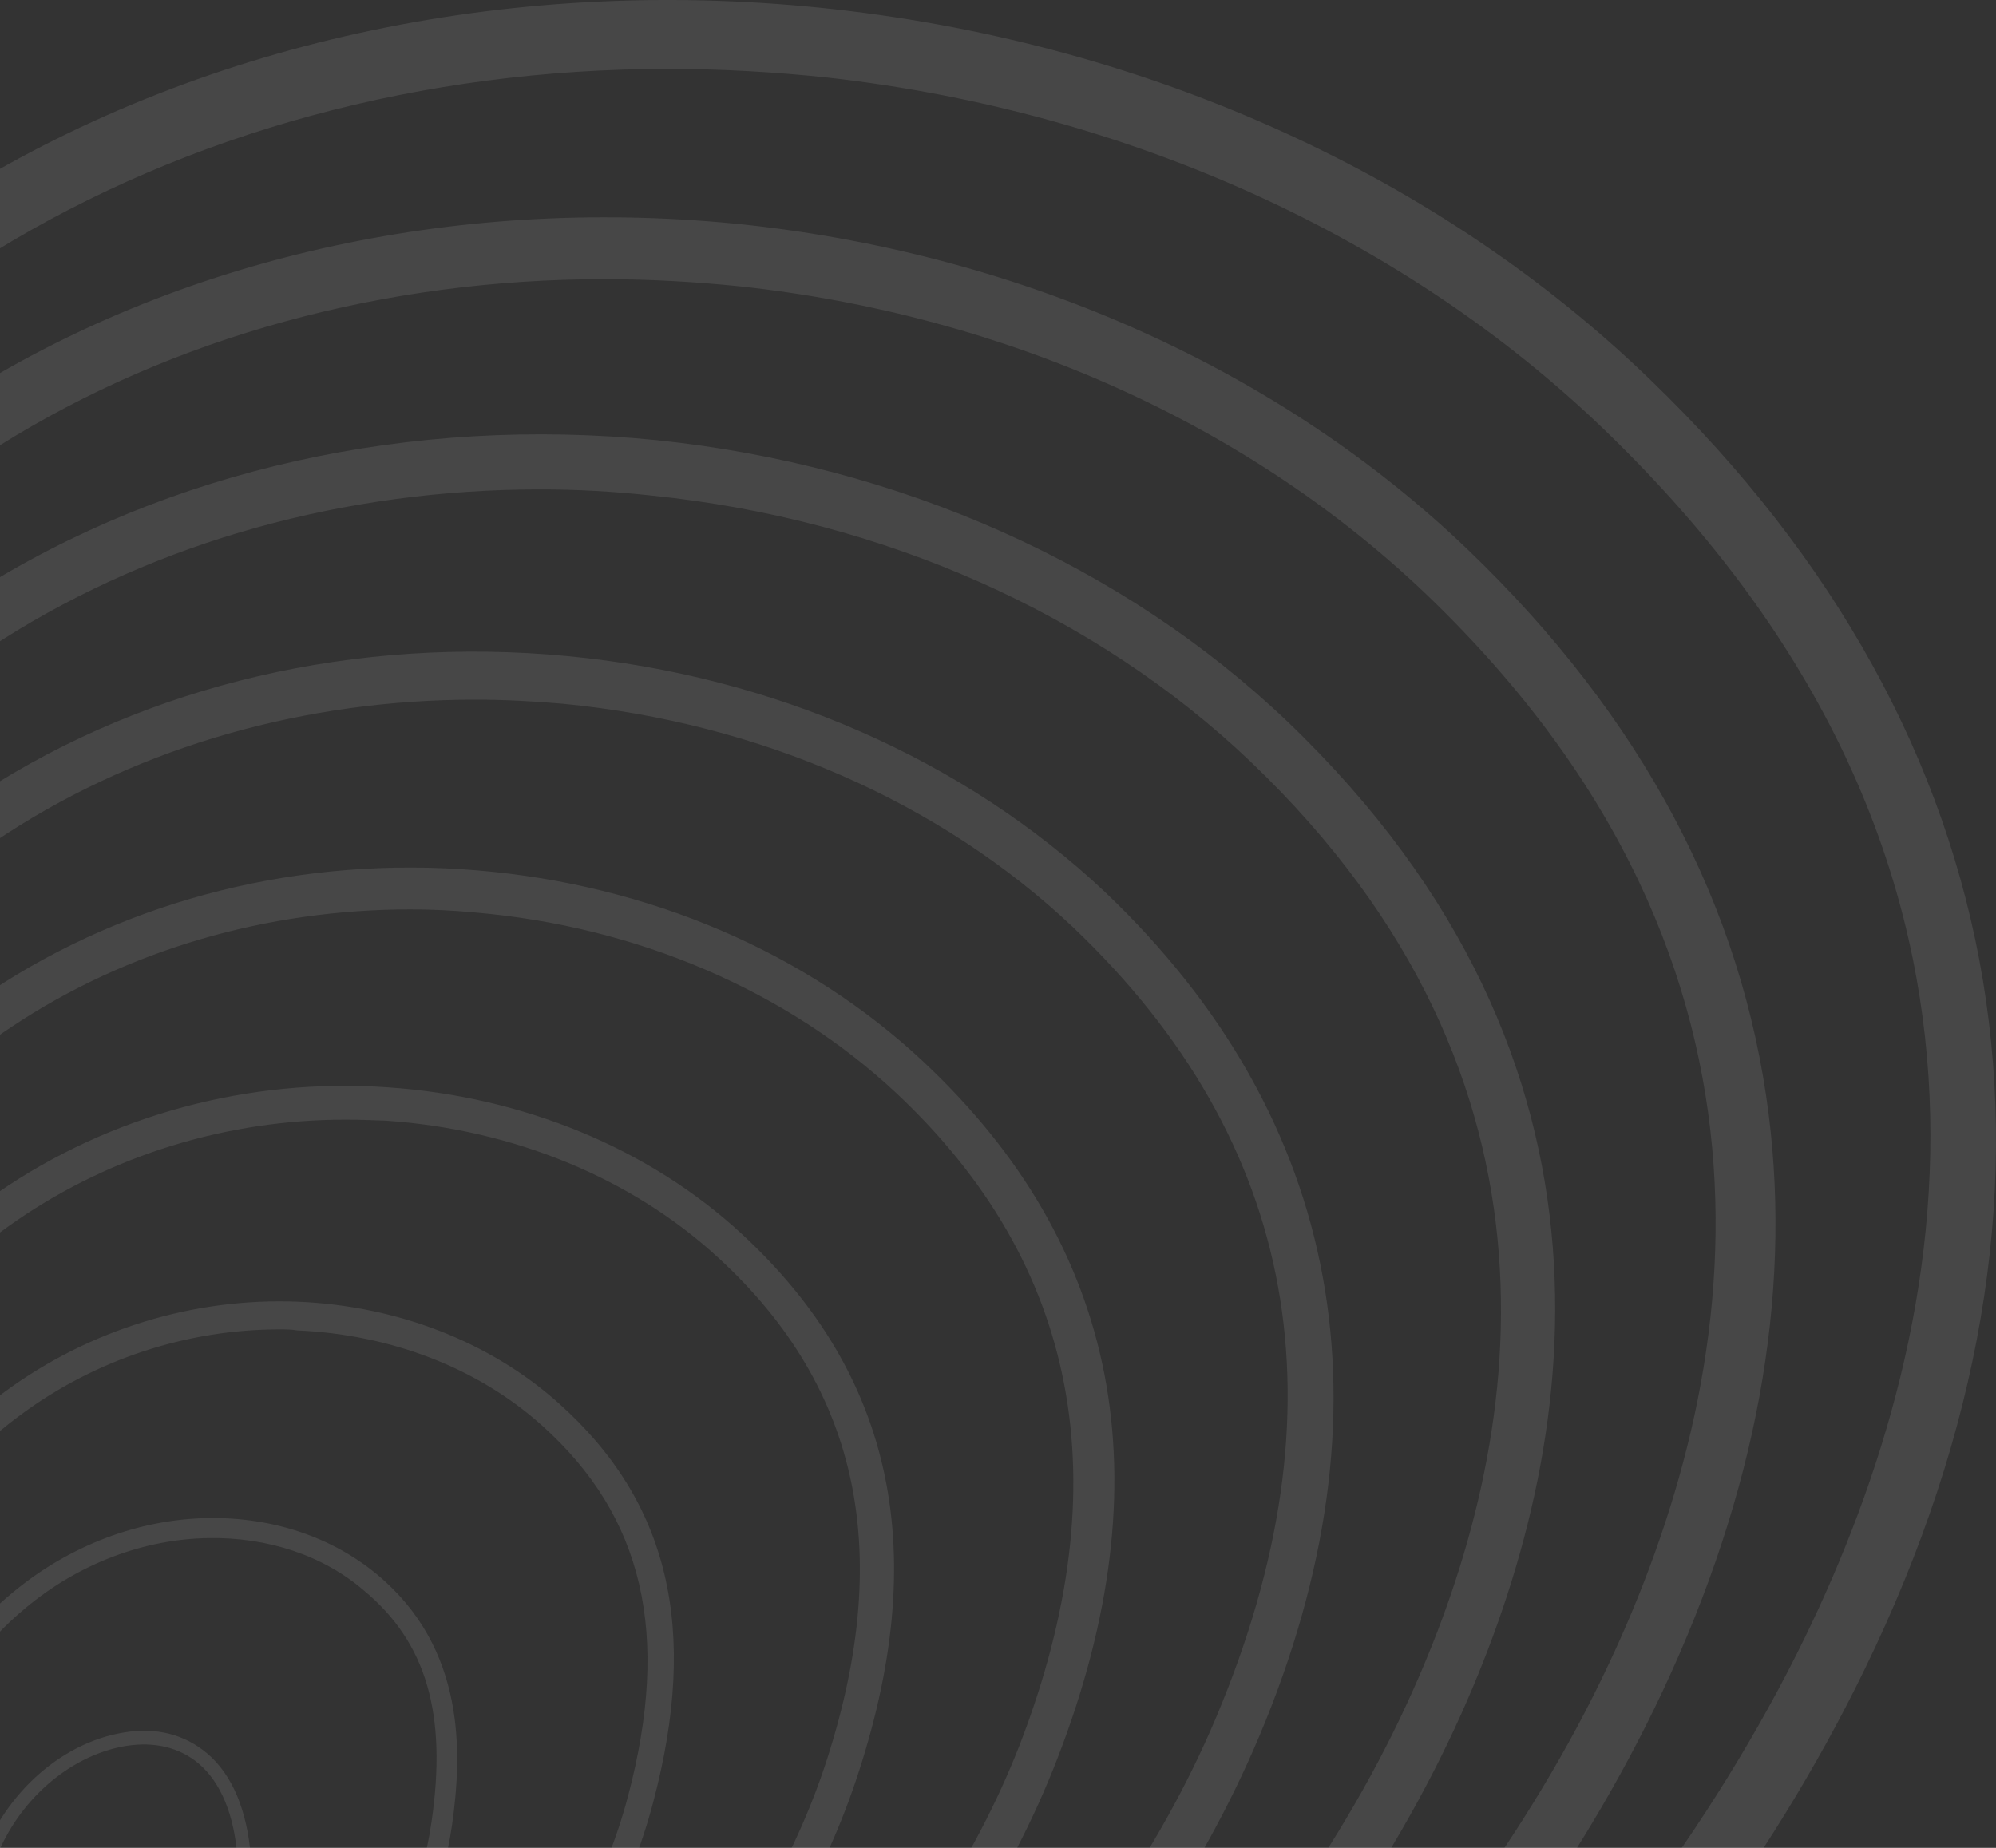 <svg width="621" height="575" viewBox="0 0 621 575" fill="none" xmlns="http://www.w3.org/2000/svg">
<rect x="0" y="0" width="621" height="575" fill="#333333" stroke="none"/>
<path d="M50.94 871C-4.117 871 -55.185 859.83 -98.592 837.171C-172.799 798.395 -221.792 727.066 -240.304 630.525C-260.092 526.803 -249.4 412.869 -209.983 309.466C-168.969 201.755 -98.911 113.192 -12.735 60.055C64.823 12.183 161.692 -8.083 259.996 2.927C357.822 13.938 447.988 54.789 513.578 118.299C628.479 229.201 652.098 371.699 580.125 519.463C521.397 640.418 402.666 754.672 270.37 817.703C196.322 853.128 120.519 871 50.94 871ZM207.812 21.438C131.69 21.438 58.759 41.065 -1.883 78.406C-84.229 129.15 -151.255 214.042 -190.513 317.285C-228.335 416.858 -238.708 526.644 -219.717 626.376C-202.322 717.492 -158.437 781.959 -89.176 818.022C1.947 865.575 136.318 857.915 261.433 798.235C389.58 737.119 504.481 626.536 561.453 509.729C609.169 411.752 637.256 266.86 499.215 133.777C436.817 73.618 350.96 34.682 257.603 24.151C241.165 22.395 224.409 21.438 207.812 21.438ZM47.588 842.277C-1.404 842.277 -46.886 832.224 -85.506 812.118C-151.255 777.81 -194.662 714.46 -211.1 629.248C-228.654 537.654 -219.398 436.804 -184.928 345.21C-175.033 319.04 -163.224 293.828 -149.659 270.052C-113.912 207.978 -65.717 156.756 -10.341 122.288C58.6 79.204 144.776 60.693 232.069 69.948C318.724 79.363 398.676 115.267 456.925 171.277C510.865 223.137 542.143 282.179 550.282 346.806C557.464 403.933 546.293 464.41 517.248 526.324C465.383 636.748 359.418 739.991 240.687 795.682C175.576 826.639 108.869 842.277 47.588 842.277ZM188.023 86.863C119.721 86.863 53.972 104.735 -0.287 138.724C-53.11 171.596 -99.071 220.425 -133.222 279.786C-146.308 302.445 -157.798 326.859 -167.214 352.072C-200.567 440.315 -209.663 537.335 -192.588 625.419C-177.108 705.843 -138.169 762.97 -76.888 794.884C4.819 837.649 120.678 831.267 233.027 778.129C346.173 724.992 451.18 622.865 500.492 517.867C541.665 430.422 565.124 301.647 444.158 185.319C388.782 132.181 312.819 98.033 230.154 89.097C216.11 87.661 201.907 86.863 188.023 86.863ZM44.078 813.235C0.989 813.235 -39.066 804.458 -72.899 786.746C-129.871 756.746 -167.692 701.854 -182.055 627.972C-197.535 548.505 -189.715 460.74 -159.873 380.795C-151.415 357.816 -141.042 335.636 -129.232 314.732C-98.273 260.158 -56.302 214.999 -7.788 184.361C52.535 146.064 127.86 129.309 204.301 136.969C279.945 144.788 349.524 175.904 400.432 224.414C511.822 331.008 491.395 451.166 454.691 533.186C410.166 632.44 316.968 724.513 211.483 773.501C154.83 799.99 97.06 813.235 44.078 813.235ZM168.075 152.288C107.433 152.288 49.184 168.404 0.989 198.883C-45.131 228.084 -85.187 271.009 -114.71 323.189C-126.041 343.136 -135.935 364.518 -144.074 386.699C-172.799 463.613 -180.3 548.026 -165.458 624.461C-151.894 694.035 -118.061 743.502 -65.079 771.427C5.777 808.607 106.635 803.661 204.62 758.023C306.755 710.63 396.761 621.748 439.53 526.165C474 449.251 493.31 336.593 389.101 237.02C340.906 191.064 274.678 161.543 202.705 154.202C191.056 152.926 179.565 152.288 168.075 152.288ZM40.567 784.352C3.383 784.352 -31.087 776.693 -60.132 761.374C-108.486 735.842 -140.563 689.247 -153.011 626.536C-166.256 559.196 -159.873 484.516 -134.818 416.379C-127.637 396.592 -119.019 377.444 -108.965 359.412C-82.793 312.338 -47.046 273.243 -5.554 246.595C46.312 212.925 110.944 197.925 176.374 204.148C240.687 210.212 300.052 236.382 343.779 277.552C417.826 348.082 434.423 438.879 391.814 540.207C354.631 628.451 274.2 709.513 181.8 751.64C134.084 773.342 85.41 784.352 40.567 784.352ZM147.808 217.712C95.145 217.712 44.397 232.074 2.426 259.201C-36.992 284.573 -71.143 321.913 -96.198 366.752C-105.773 384.146 -114.231 402.496 -121.094 421.486C-145.191 487.07 -151.415 558.877 -138.648 623.504C-126.998 682.386 -98.273 724.353 -53.429 748.13C6.575 779.725 92.272 775.895 175.895 737.917C263.667 697.864 343.14 618.078 378.409 534.303C418.943 437.921 403.942 355.263 333.884 288.562C292.552 249.467 236.218 224.893 175.097 218.989C166.001 218.191 156.904 217.712 147.808 217.712ZM37.215 755.47C5.937 755.47 -22.948 749.087 -47.046 736.162C-86.782 714.938 -113.274 676.641 -123.806 625.099C-134.977 570.047 -129.871 508.612 -109.763 451.804C-103.858 435.049 -96.677 418.932 -88.538 403.933C-67.153 364.359 -37.471 331.327 -3 308.509C40.407 279.626 94.187 266.222 148.606 270.849C201.907 275.318 251.06 296.381 287.286 330.37C348.407 387.656 362.45 460.421 329.097 546.909C299.254 624.302 231.59 694.194 152.436 729.3C113.337 746.853 73.601 755.47 37.215 755.47ZM127.7 282.977C83.016 282.977 39.609 295.583 3.862 319.359C-29.013 341.061 -57.1 372.497 -77.527 410.156C-85.346 424.517 -92.208 439.996 -97.794 456.113C-117.423 510.846 -122.211 569.888 -111.518 622.546C-101.784 670.737 -78.165 705.205 -41.301 724.832C7.852 751.002 78.388 748.289 147.489 717.651C222.494 684.301 289.201 615.525 317.447 542.441C348.566 461.379 335.64 393.401 278.828 340.104C244.676 308.189 198.077 288.243 147.648 283.934C140.946 283.296 134.243 282.977 127.7 282.977ZM33.864 726.747C8.65 726.747 -14.809 721.481 -34.119 711.109C-65.717 694.035 -86.144 664.833 -94.762 623.982C-103.699 581.217 -100.188 532.707 -84.708 487.708C-80.08 474.144 -74.495 461.059 -68.271 448.932C-51.674 417.017 -28.374 390.05 -0.606 371.061C34.343 346.965 77.431 335.317 120.678 338.348C162.809 341.221 201.907 357.338 230.633 383.827C278.349 427.868 289.998 483.559 266.22 554.25C243.878 620.791 188.981 679.514 122.913 707.598C92.591 720.204 62.111 726.747 33.864 726.747ZM107.433 348.402C70.728 348.402 34.822 359.412 5.139 379.837C-21.033 397.869 -43.375 423.56 -59.015 453.879C-65.079 465.527 -70.345 477.974 -74.814 491.059C-89.655 534.303 -93.006 580.738 -84.548 621.589C-76.729 659.248 -58.057 686.056 -29.332 701.534C8.969 722.119 64.345 720.523 118.763 697.386C182.119 670.418 234.782 614.089 256.326 550.42C278.508 484.197 267.816 432.177 223.611 391.486C196.641 366.593 159.777 351.433 120.04 348.721C115.731 348.561 111.582 348.402 107.433 348.402ZM30.672 698.024C11.363 698.024 -6.511 694.035 -21.033 686.056C-44.014 673.45 -59.015 652.067 -65.558 622.546C-72.26 591.909 -70.186 556.484 -59.653 523.133C-56.302 512.761 -52.472 502.708 -48.003 493.453C-36.194 469.038 -18.959 448.134 1.628 432.975C27.959 413.666 60.196 403.773 92.591 405.05C123.551 406.326 152.436 417.496 173.82 436.645C208.131 467.283 217.547 506.857 203.184 560.951C188.502 616.642 146.372 664.195 93.07 685.258C72.005 693.715 50.62 698.024 30.672 698.024ZM87.006 413.666C58.281 413.666 29.874 422.922 6.575 440.155C-13.054 454.517 -29.332 474.304 -40.503 497.442C-44.812 506.378 -48.642 515.952 -51.674 526.005C-61.887 557.92 -63.802 591.589 -57.419 620.951C-51.514 647.918 -37.949 667.386 -17.044 678.716C10.565 693.715 50.62 693.396 90.357 677.599C141.105 657.493 181.321 612.015 195.364 559.037C208.77 508.452 200.152 471.751 168.554 443.506C148.606 425.634 121.636 415.262 92.432 413.986C90.676 413.666 88.761 413.666 87.006 413.666ZM27.8 669.62C14.554 669.62 2.426 666.748 -7.628 661.163C-22.151 653.025 -31.885 639.62 -36.513 621.27C-41.141 602.281 -40.503 580.738 -34.598 558.877C-32.683 551.696 -30.289 544.835 -27.576 538.292C-20.555 521.378 -9.543 506.537 4.181 495.367C21.735 480.846 43.279 472.708 64.824 472.389C84.772 472.07 103.284 478.293 117.327 489.942C144.935 512.92 143.818 545.473 140.627 567.973C134.243 612.174 104.082 649.674 63.866 663.397C51.418 667.546 39.29 669.62 27.8 669.62ZM64.824 478.612C44.716 478.931 24.448 486.591 8.011 500.314C-4.915 511.005 -15.288 525.048 -21.831 540.845C-24.385 547.069 -26.619 553.611 -28.534 560.632C-34.119 581.536 -34.758 601.961 -30.449 619.834C-26.3 636.429 -17.682 648.397 -4.596 655.737C12.639 665.312 36.896 665.95 61.791 657.333C99.773 644.248 128.179 608.823 134.243 567.015C139.19 533.346 132.647 511.005 113.178 494.889C100.571 484.038 83.335 478.293 64.824 478.612ZM25.566 642.014C15.831 642.014 7.054 638.663 0.83 632.599C-5.234 626.695 -12.097 615.206 -9.384 594.621C-8.905 590.951 -8.107 587.121 -7.149 583.132C-1.564 561.43 16.629 543.399 36.896 539.409C46.95 537.335 55.887 539.09 63.068 544.516C71.207 550.579 76.154 561.111 77.75 574.834C81.899 612.334 59.078 636.589 34.343 641.376C31.151 641.854 28.279 642.014 25.566 642.014ZM-5.394 595.1C-7.309 610.1 -4.117 621.908 3.702 629.567C10.884 636.589 21.895 639.301 33.545 637.067C63.706 631.323 76.473 601.642 73.601 575.153C72.165 562.547 67.696 553.132 60.674 547.867C54.45 543.239 46.631 541.803 37.694 543.558C18.863 547.388 2.107 563.983 -3.16 584.249C-4.277 587.919 -5.075 591.589 -5.394 595.1Z" fill="white" fill-opacity="0.1"/>
</svg>
